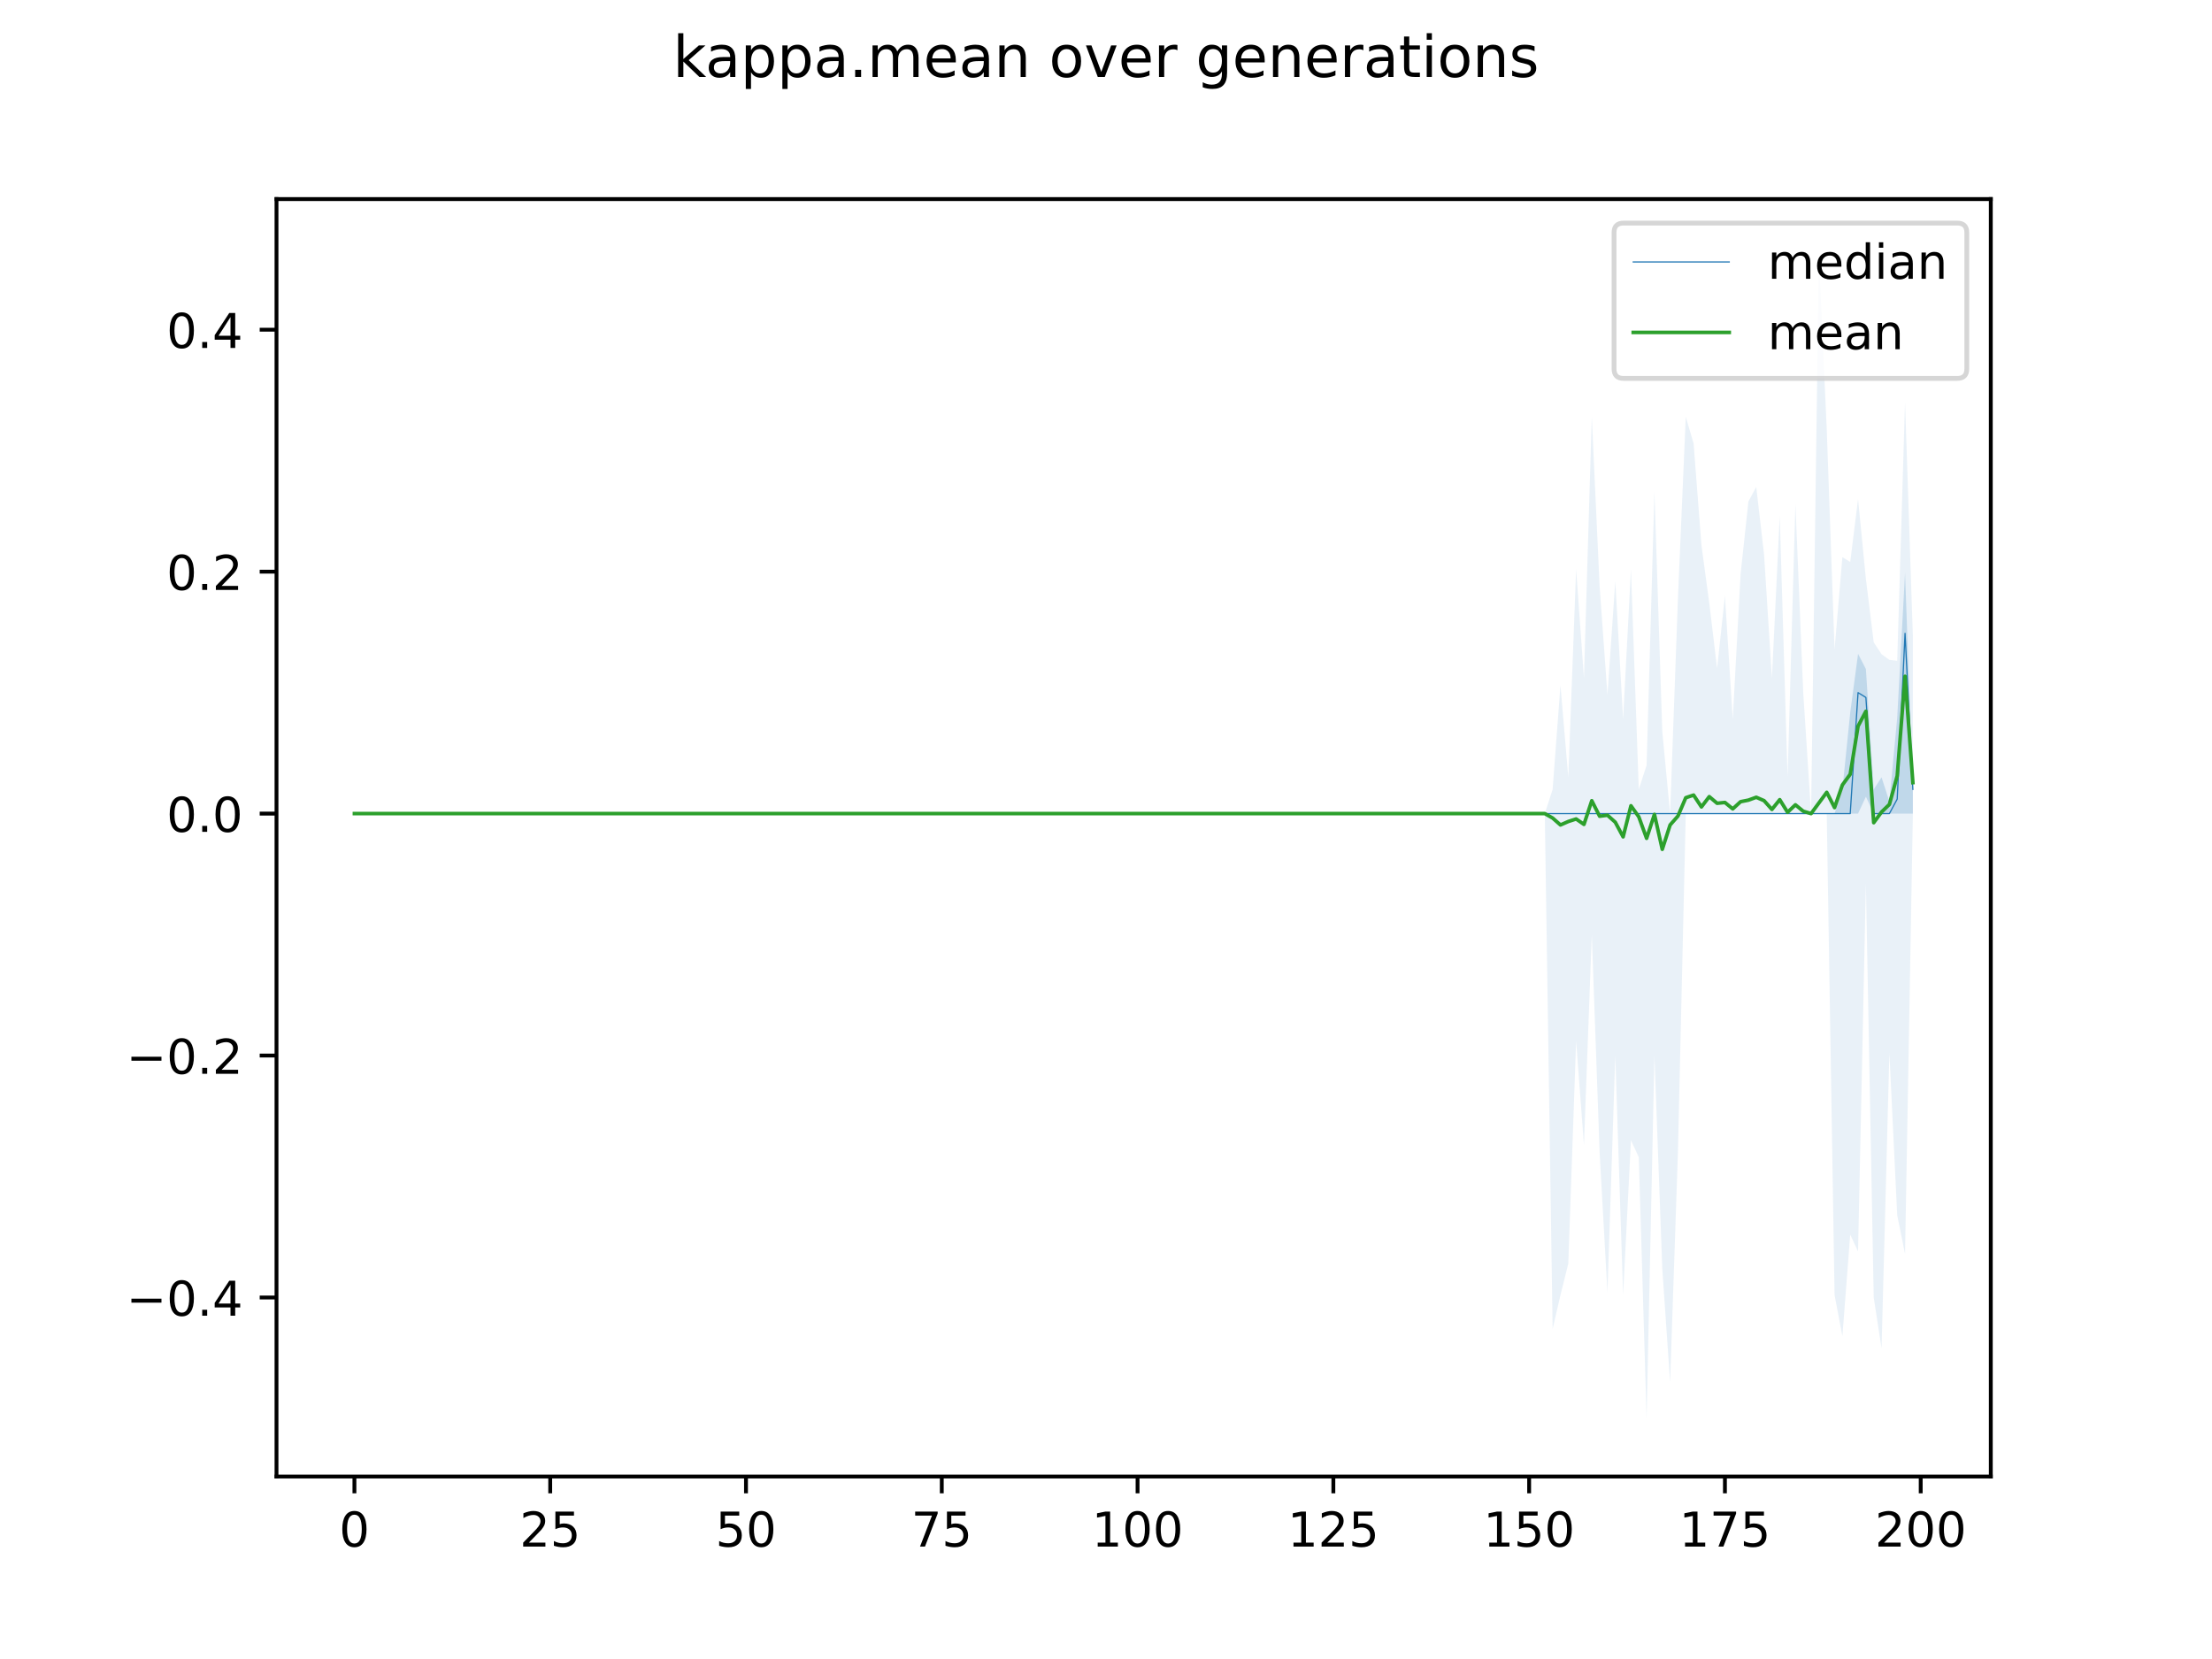 <?xml version="1.0" encoding="utf-8" standalone="no"?>
<!DOCTYPE svg PUBLIC "-//W3C//DTD SVG 1.1//EN"
  "http://www.w3.org/Graphics/SVG/1.1/DTD/svg11.dtd">
<!-- Created with matplotlib (https://matplotlib.org/) -->
<svg height="345.6pt" version="1.1" viewBox="0 0 460.8 345.6" width="460.8pt" xmlns="http://www.w3.org/2000/svg" xmlns:xlink="http://www.w3.org/1999/xlink">
 <defs>
  <style type="text/css">
*{stroke-linecap:butt;stroke-linejoin:round;}
  </style>
 </defs>
 <g id="figure_1">
  <g id="patch_1">
   <path d="M 0 345.6 
L 460.8 345.6 
L 460.8 0 
L 0 0 
z
" style="fill:#ffffff;"/>
  </g>
  <g id="axes_1">
   <g id="patch_2">
    <path d="M 57.6 307.584 
L 414.72 307.584 
L 414.72 41.472 
L 57.6 41.472 
z
" style="fill:#ffffff;"/>
   </g>
   <g id="PolyCollection_1">
    <path clip-path="url(#p8a9c0088c9)" d="M 73.833 169.488 
L 73.833 169.488 
L 75.464 169.488 
L 77.096 169.488 
L 78.727 169.488 
L 80.358 169.488 
L 81.99 169.488 
L 83.621 169.488 
L 85.253 169.488 
L 86.884 169.488 
L 88.516 169.488 
L 90.147 169.488 
L 91.778 169.488 
L 93.41 169.488 
L 95.041 169.488 
L 96.673 169.488 
L 98.304 169.488 
L 99.936 169.488 
L 101.567 169.488 
L 103.198 169.488 
L 104.83 169.488 
L 106.461 169.488 
L 108.093 169.488 
L 109.724 169.488 
L 111.356 169.488 
L 112.987 169.488 
L 114.618 169.488 
L 116.25 169.488 
L 117.881 169.488 
L 119.513 169.488 
L 121.144 169.488 
L 122.776 169.488 
L 124.407 169.488 
L 126.038 169.488 
L 127.67 169.488 
L 129.301 169.488 
L 130.933 169.488 
L 132.564 169.488 
L 134.196 169.488 
L 135.827 169.488 
L 137.458 169.488 
L 139.09 169.488 
L 140.721 169.488 
L 142.353 169.488 
L 143.984 169.488 
L 145.616 169.488 
L 147.247 169.488 
L 148.879 169.488 
L 150.51 169.488 
L 152.141 169.488 
L 153.773 169.488 
L 155.404 169.488 
L 157.036 169.488 
L 158.667 169.488 
L 160.299 169.488 
L 161.93 169.488 
L 163.561 169.488 
L 165.193 169.488 
L 166.824 169.488 
L 168.456 169.488 
L 170.087 169.488 
L 171.719 169.488 
L 173.35 169.488 
L 174.981 169.488 
L 176.613 169.488 
L 178.244 169.488 
L 179.876 169.488 
L 181.507 169.488 
L 183.139 169.488 
L 184.77 169.488 
L 186.401 169.488 
L 188.033 169.488 
L 189.664 169.488 
L 191.296 169.488 
L 192.927 169.488 
L 194.559 169.488 
L 196.19 169.488 
L 197.821 169.488 
L 199.453 169.488 
L 201.084 169.488 
L 202.716 169.488 
L 204.347 169.488 
L 205.979 169.488 
L 207.61 169.488 
L 209.241 169.488 
L 210.873 169.488 
L 212.504 169.488 
L 214.136 169.488 
L 215.767 169.488 
L 217.399 169.488 
L 219.03 169.488 
L 220.661 169.488 
L 222.293 169.488 
L 223.924 169.488 
L 225.556 169.488 
L 227.187 169.488 
L 228.819 169.488 
L 230.45 169.488 
L 232.081 169.488 
L 233.713 169.488 
L 235.344 169.488 
L 236.976 169.488 
L 238.607 169.488 
L 240.239 169.488 
L 241.87 169.488 
L 243.501 169.488 
L 245.133 169.488 
L 246.764 169.488 
L 248.396 169.488 
L 250.027 169.488 
L 251.659 169.488 
L 253.29 169.488 
L 254.921 169.488 
L 256.553 169.488 
L 258.184 169.488 
L 259.816 169.488 
L 261.447 169.488 
L 263.079 169.488 
L 264.71 169.488 
L 266.341 169.488 
L 267.973 169.488 
L 269.604 169.488 
L 271.236 169.488 
L 272.867 169.488 
L 274.499 169.488 
L 276.13 169.488 
L 277.761 169.488 
L 279.393 169.488 
L 281.024 169.488 
L 282.656 169.488 
L 284.287 169.488 
L 285.919 169.488 
L 287.55 169.488 
L 289.181 169.488 
L 290.813 169.488 
L 292.444 169.488 
L 294.076 169.488 
L 295.707 169.488 
L 297.339 169.488 
L 298.97 169.488 
L 300.601 169.488 
L 302.233 169.488 
L 303.864 169.488 
L 305.496 169.488 
L 307.127 169.488 
L 308.759 169.488 
L 310.39 169.488 
L 312.021 169.488 
L 313.653 169.488 
L 315.284 169.488 
L 316.916 169.488 
L 318.547 169.488 
L 320.179 169.488 
L 321.81 169.488 
L 323.441 169.488 
L 325.073 169.488 
L 326.704 169.488 
L 328.336 169.488 
L 329.967 169.488 
L 331.599 169.488 
L 333.23 169.488 
L 334.862 169.488 
L 336.493 169.488 
L 338.124 169.488 
L 339.756 169.488 
L 341.387 169.488 
L 343.019 169.488 
L 344.65 169.488 
L 346.282 169.488 
L 347.913 169.488 
L 349.544 169.488 
L 351.176 169.488 
L 352.807 169.488 
L 354.439 169.488 
L 356.07 169.488 
L 357.702 169.488 
L 359.333 169.488 
L 360.964 169.488 
L 362.596 169.488 
L 364.227 169.488 
L 365.859 169.488 
L 367.49 169.488 
L 369.122 169.488 
L 370.753 169.488 
L 372.384 169.488 
L 374.016 169.488 
L 375.647 169.488 
L 377.279 169.488 
L 378.91 169.488 
L 380.542 169.488 
L 382.173 169.488 
L 383.804 169.488 
L 385.436 169.488 
L 387.067 169.488 
L 388.699 165.96 
L 390.33 169.488 
L 391.962 169.488 
L 393.593 169.488 
L 395.224 169.488 
L 396.856 169.488 
L 398.487 169.488 
L 398.487 164.448 
L 398.487 164.448 
L 396.856 119.34 
L 395.224 149.512 
L 393.593 166.968 
L 391.962 161.928 
L 390.33 164.448 
L 388.699 139.368 
L 387.067 136.206 
L 385.436 148.446 
L 383.804 164.448 
L 382.173 169.488 
L 380.542 169.488 
L 378.91 169.488 
L 377.279 169.488 
L 375.647 169.488 
L 374.016 169.488 
L 372.384 169.488 
L 370.753 169.488 
L 369.122 169.488 
L 367.49 169.488 
L 365.859 169.488 
L 364.227 169.488 
L 362.596 169.488 
L 360.964 169.488 
L 359.333 169.488 
L 357.702 169.488 
L 356.07 169.488 
L 354.439 169.488 
L 352.807 169.488 
L 351.176 169.488 
L 349.544 169.488 
L 347.913 169.488 
L 346.282 169.488 
L 344.65 169.488 
L 343.019 169.488 
L 341.387 169.488 
L 339.756 169.488 
L 338.124 169.488 
L 336.493 169.488 
L 334.862 169.488 
L 333.23 169.488 
L 331.599 169.488 
L 329.967 169.488 
L 328.336 169.488 
L 326.704 169.488 
L 325.073 169.488 
L 323.441 169.488 
L 321.81 169.488 
L 320.179 169.488 
L 318.547 169.488 
L 316.916 169.488 
L 315.284 169.488 
L 313.653 169.488 
L 312.021 169.488 
L 310.39 169.488 
L 308.759 169.488 
L 307.127 169.488 
L 305.496 169.488 
L 303.864 169.488 
L 302.233 169.488 
L 300.601 169.488 
L 298.97 169.488 
L 297.339 169.488 
L 295.707 169.488 
L 294.076 169.488 
L 292.444 169.488 
L 290.813 169.488 
L 289.181 169.488 
L 287.55 169.488 
L 285.919 169.488 
L 284.287 169.488 
L 282.656 169.488 
L 281.024 169.488 
L 279.393 169.488 
L 277.761 169.488 
L 276.13 169.488 
L 274.499 169.488 
L 272.867 169.488 
L 271.236 169.488 
L 269.604 169.488 
L 267.973 169.488 
L 266.341 169.488 
L 264.71 169.488 
L 263.079 169.488 
L 261.447 169.488 
L 259.816 169.488 
L 258.184 169.488 
L 256.553 169.488 
L 254.921 169.488 
L 253.29 169.488 
L 251.659 169.488 
L 250.027 169.488 
L 248.396 169.488 
L 246.764 169.488 
L 245.133 169.488 
L 243.501 169.488 
L 241.87 169.488 
L 240.239 169.488 
L 238.607 169.488 
L 236.976 169.488 
L 235.344 169.488 
L 233.713 169.488 
L 232.081 169.488 
L 230.45 169.488 
L 228.819 169.488 
L 227.187 169.488 
L 225.556 169.488 
L 223.924 169.488 
L 222.293 169.488 
L 220.661 169.488 
L 219.03 169.488 
L 217.399 169.488 
L 215.767 169.488 
L 214.136 169.488 
L 212.504 169.488 
L 210.873 169.488 
L 209.241 169.488 
L 207.61 169.488 
L 205.979 169.488 
L 204.347 169.488 
L 202.716 169.488 
L 201.084 169.488 
L 199.453 169.488 
L 197.821 169.488 
L 196.19 169.488 
L 194.559 169.488 
L 192.927 169.488 
L 191.296 169.488 
L 189.664 169.488 
L 188.033 169.488 
L 186.401 169.488 
L 184.77 169.488 
L 183.139 169.488 
L 181.507 169.488 
L 179.876 169.488 
L 178.244 169.488 
L 176.613 169.488 
L 174.981 169.488 
L 173.35 169.488 
L 171.719 169.488 
L 170.087 169.488 
L 168.456 169.488 
L 166.824 169.488 
L 165.193 169.488 
L 163.561 169.488 
L 161.93 169.488 
L 160.299 169.488 
L 158.667 169.488 
L 157.036 169.488 
L 155.404 169.488 
L 153.773 169.488 
L 152.141 169.488 
L 150.51 169.488 
L 148.879 169.488 
L 147.247 169.488 
L 145.616 169.488 
L 143.984 169.488 
L 142.353 169.488 
L 140.721 169.488 
L 139.09 169.488 
L 137.458 169.488 
L 135.827 169.488 
L 134.196 169.488 
L 132.564 169.488 
L 130.933 169.488 
L 129.301 169.488 
L 127.67 169.488 
L 126.038 169.488 
L 124.407 169.488 
L 122.776 169.488 
L 121.144 169.488 
L 119.513 169.488 
L 117.881 169.488 
L 116.25 169.488 
L 114.618 169.488 
L 112.987 169.488 
L 111.356 169.488 
L 109.724 169.488 
L 108.093 169.488 
L 106.461 169.488 
L 104.83 169.488 
L 103.198 169.488 
L 101.567 169.488 
L 99.936 169.488 
L 98.304 169.488 
L 96.673 169.488 
L 95.041 169.488 
L 93.41 169.488 
L 91.778 169.488 
L 90.147 169.488 
L 88.516 169.488 
L 86.884 169.488 
L 85.253 169.488 
L 83.621 169.488 
L 81.99 169.488 
L 80.358 169.488 
L 78.727 169.488 
L 77.096 169.488 
L 75.464 169.488 
L 73.833 169.488 
z
" style="fill:#1f77b4;fill-opacity:0.2;"/>
   </g>
   <g id="PolyCollection_2">
    <path clip-path="url(#p8a9c0088c9)" d="M 73.833 169.488 
L 73.833 169.488 
L 75.464 169.488 
L 77.096 169.488 
L 78.727 169.488 
L 80.358 169.488 
L 81.99 169.488 
L 83.621 169.488 
L 85.253 169.488 
L 86.884 169.488 
L 88.516 169.488 
L 90.147 169.488 
L 91.778 169.488 
L 93.41 169.488 
L 95.041 169.488 
L 96.673 169.488 
L 98.304 169.488 
L 99.936 169.488 
L 101.567 169.488 
L 103.198 169.488 
L 104.83 169.488 
L 106.461 169.488 
L 108.093 169.488 
L 109.724 169.488 
L 111.356 169.488 
L 112.987 169.488 
L 114.618 169.488 
L 116.25 169.488 
L 117.881 169.488 
L 119.513 169.488 
L 121.144 169.488 
L 122.776 169.488 
L 124.407 169.488 
L 126.038 169.488 
L 127.67 169.488 
L 129.301 169.488 
L 130.933 169.488 
L 132.564 169.488 
L 134.196 169.488 
L 135.827 169.488 
L 137.458 169.488 
L 139.09 169.488 
L 140.721 169.488 
L 142.353 169.488 
L 143.984 169.488 
L 145.616 169.488 
L 147.247 169.488 
L 148.879 169.488 
L 150.51 169.488 
L 152.141 169.488 
L 153.773 169.488 
L 155.404 169.488 
L 157.036 169.488 
L 158.667 169.488 
L 160.299 169.488 
L 161.93 169.488 
L 163.561 169.488 
L 165.193 169.488 
L 166.824 169.488 
L 168.456 169.488 
L 170.087 169.488 
L 171.719 169.488 
L 173.35 169.488 
L 174.981 169.488 
L 176.613 169.488 
L 178.244 169.488 
L 179.876 169.488 
L 181.507 169.488 
L 183.139 169.488 
L 184.77 169.488 
L 186.401 169.488 
L 188.033 169.488 
L 189.664 169.488 
L 191.296 169.488 
L 192.927 169.488 
L 194.559 169.488 
L 196.19 169.488 
L 197.821 169.488 
L 199.453 169.488 
L 201.084 169.488 
L 202.716 169.488 
L 204.347 169.488 
L 205.979 169.488 
L 207.61 169.488 
L 209.241 169.488 
L 210.873 169.488 
L 212.504 169.488 
L 214.136 169.488 
L 215.767 169.488 
L 217.399 169.488 
L 219.03 169.488 
L 220.661 169.488 
L 222.293 169.488 
L 223.924 169.488 
L 225.556 169.488 
L 227.187 169.488 
L 228.819 169.488 
L 230.45 169.488 
L 232.081 169.488 
L 233.713 169.488 
L 235.344 169.488 
L 236.976 169.488 
L 238.607 169.488 
L 240.239 169.488 
L 241.87 169.488 
L 243.501 169.488 
L 245.133 169.488 
L 246.764 169.488 
L 248.396 169.488 
L 250.027 169.488 
L 251.659 169.488 
L 253.29 169.488 
L 254.921 169.488 
L 256.553 169.488 
L 258.184 169.488 
L 259.816 169.488 
L 261.447 169.488 
L 263.079 169.488 
L 264.71 169.488 
L 266.341 169.488 
L 267.973 169.488 
L 269.604 169.488 
L 271.236 169.488 
L 272.867 169.488 
L 274.499 169.488 
L 276.13 169.488 
L 277.761 169.488 
L 279.393 169.488 
L 281.024 169.488 
L 282.656 169.488 
L 284.287 169.488 
L 285.919 169.488 
L 287.55 169.488 
L 289.181 169.488 
L 290.813 169.488 
L 292.444 169.488 
L 294.076 169.488 
L 295.707 169.488 
L 297.339 169.488 
L 298.97 169.488 
L 300.601 169.488 
L 302.233 169.488 
L 303.864 169.488 
L 305.496 169.488 
L 307.127 169.488 
L 308.759 169.488 
L 310.39 169.488 
L 312.021 169.488 
L 313.653 169.488 
L 315.284 169.488 
L 316.916 169.488 
L 318.547 169.488 
L 320.179 169.488 
L 321.81 169.488 
L 323.441 276.84 
L 325.073 269.784 
L 326.704 263.232 
L 328.336 216.864 
L 329.967 238.536 
L 331.599 194.688 
L 333.23 240.048 
L 334.862 269.28 
L 336.493 219.888 
L 338.124 269.784 
L 339.756 237.528 
L 341.387 241.056 
L 343.019 295.488 
L 344.65 219.888 
L 346.282 264.24 
L 347.913 287.928 
L 349.544 240.048 
L 351.176 169.488 
L 352.807 169.488 
L 354.439 169.488 
L 356.07 169.488 
L 357.702 169.488 
L 359.333 169.488 
L 360.964 169.488 
L 362.596 169.488 
L 364.227 169.488 
L 365.859 169.488 
L 367.49 169.488 
L 369.122 169.488 
L 370.753 169.488 
L 372.384 169.488 
L 374.016 169.488 
L 375.647 169.488 
L 377.279 169.488 
L 378.91 169.488 
L 380.542 169.488 
L 382.173 269.784 
L 383.804 278.352 
L 385.436 257.184 
L 387.067 260.712 
L 388.699 184.104 
L 390.33 270.288 
L 391.962 280.872 
L 393.593 219.384 
L 395.224 253.152 
L 396.856 261.216 
L 398.487 169.488 
L 398.487 132.576 
L 398.487 132.576 
L 396.856 83.808 
L 395.224 137.661 
L 393.593 137.465 
L 391.962 136.284 
L 390.33 133.805 
L 388.699 120.6 
L 387.067 103.968 
L 385.436 117.072 
L 383.804 116.064 
L 382.173 135.312 
L 380.542 89.352 
L 378.91 53.568 
L 377.279 169.488 
L 375.647 144.288 
L 374.016 104.976 
L 372.384 161.928 
L 370.753 107.496 
L 369.122 141.264 
L 367.49 115.56 
L 365.859 101.448 
L 364.227 104.472 
L 362.596 119.592 
L 360.964 149.832 
L 359.333 124.128 
L 357.702 139.248 
L 356.07 125.64 
L 354.439 113.544 
L 352.807 92.376 
L 351.176 86.832 
L 349.544 124.632 
L 347.913 169.488 
L 346.282 152.352 
L 344.65 102.456 
L 343.019 159.408 
L 341.387 164.448 
L 339.756 118.584 
L 338.124 149.832 
L 336.493 121.104 
L 334.862 144.792 
L 333.23 122.112 
L 331.599 86.832 
L 329.967 141.264 
L 328.336 118.584 
L 326.704 161.928 
L 325.073 142.776 
L 323.441 164.448 
L 321.81 169.488 
L 320.179 169.488 
L 318.547 169.488 
L 316.916 169.488 
L 315.284 169.488 
L 313.653 169.488 
L 312.021 169.488 
L 310.39 169.488 
L 308.759 169.488 
L 307.127 169.488 
L 305.496 169.488 
L 303.864 169.488 
L 302.233 169.488 
L 300.601 169.488 
L 298.97 169.488 
L 297.339 169.488 
L 295.707 169.488 
L 294.076 169.488 
L 292.444 169.488 
L 290.813 169.488 
L 289.181 169.488 
L 287.55 169.488 
L 285.919 169.488 
L 284.287 169.488 
L 282.656 169.488 
L 281.024 169.488 
L 279.393 169.488 
L 277.761 169.488 
L 276.13 169.488 
L 274.499 169.488 
L 272.867 169.488 
L 271.236 169.488 
L 269.604 169.488 
L 267.973 169.488 
L 266.341 169.488 
L 264.71 169.488 
L 263.079 169.488 
L 261.447 169.488 
L 259.816 169.488 
L 258.184 169.488 
L 256.553 169.488 
L 254.921 169.488 
L 253.29 169.488 
L 251.659 169.488 
L 250.027 169.488 
L 248.396 169.488 
L 246.764 169.488 
L 245.133 169.488 
L 243.501 169.488 
L 241.87 169.488 
L 240.239 169.488 
L 238.607 169.488 
L 236.976 169.488 
L 235.344 169.488 
L 233.713 169.488 
L 232.081 169.488 
L 230.45 169.488 
L 228.819 169.488 
L 227.187 169.488 
L 225.556 169.488 
L 223.924 169.488 
L 222.293 169.488 
L 220.661 169.488 
L 219.03 169.488 
L 217.399 169.488 
L 215.767 169.488 
L 214.136 169.488 
L 212.504 169.488 
L 210.873 169.488 
L 209.241 169.488 
L 207.61 169.488 
L 205.979 169.488 
L 204.347 169.488 
L 202.716 169.488 
L 201.084 169.488 
L 199.453 169.488 
L 197.821 169.488 
L 196.19 169.488 
L 194.559 169.488 
L 192.927 169.488 
L 191.296 169.488 
L 189.664 169.488 
L 188.033 169.488 
L 186.401 169.488 
L 184.77 169.488 
L 183.139 169.488 
L 181.507 169.488 
L 179.876 169.488 
L 178.244 169.488 
L 176.613 169.488 
L 174.981 169.488 
L 173.35 169.488 
L 171.719 169.488 
L 170.087 169.488 
L 168.456 169.488 
L 166.824 169.488 
L 165.193 169.488 
L 163.561 169.488 
L 161.93 169.488 
L 160.299 169.488 
L 158.667 169.488 
L 157.036 169.488 
L 155.404 169.488 
L 153.773 169.488 
L 152.141 169.488 
L 150.51 169.488 
L 148.879 169.488 
L 147.247 169.488 
L 145.616 169.488 
L 143.984 169.488 
L 142.353 169.488 
L 140.721 169.488 
L 139.09 169.488 
L 137.458 169.488 
L 135.827 169.488 
L 134.196 169.488 
L 132.564 169.488 
L 130.933 169.488 
L 129.301 169.488 
L 127.67 169.488 
L 126.038 169.488 
L 124.407 169.488 
L 122.776 169.488 
L 121.144 169.488 
L 119.513 169.488 
L 117.881 169.488 
L 116.25 169.488 
L 114.618 169.488 
L 112.987 169.488 
L 111.356 169.488 
L 109.724 169.488 
L 108.093 169.488 
L 106.461 169.488 
L 104.83 169.488 
L 103.198 169.488 
L 101.567 169.488 
L 99.936 169.488 
L 98.304 169.488 
L 96.673 169.488 
L 95.041 169.488 
L 93.41 169.488 
L 91.778 169.488 
L 90.147 169.488 
L 88.516 169.488 
L 86.884 169.488 
L 85.253 169.488 
L 83.621 169.488 
L 81.99 169.488 
L 80.358 169.488 
L 78.727 169.488 
L 77.096 169.488 
L 75.464 169.488 
L 73.833 169.488 
z
" style="fill:#1f77b4;fill-opacity:0.1;"/>
   </g>
   <g id="matplotlib.axis_1">
    <g id="xtick_1">
     <g id="line2d_1">
      <defs>
       <path d="M 0 0 
L 0 3.5 
" id="m4a4ac43992" style="stroke:#000000;stroke-width:0.8;"/>
      </defs>
      <g>
       <use style="stroke:#000000;stroke-width:0.8;" x="73.833" xlink:href="#m4a4ac43992" y="307.584"/>
      </g>
     </g>
     <g id="text_1">
      <!-- 0 -->
      <defs>
       <path d="M 31.781 66.406 
Q 24.172 66.406 20.328 58.906 
Q 16.5 51.422 16.5 36.375 
Q 16.5 21.391 20.328 13.891 
Q 24.172 6.391 31.781 6.391 
Q 39.453 6.391 43.281 13.891 
Q 47.125 21.391 47.125 36.375 
Q 47.125 51.422 43.281 58.906 
Q 39.453 66.406 31.781 66.406 
z
M 31.781 74.219 
Q 44.047 74.219 50.516 64.516 
Q 56.984 54.828 56.984 36.375 
Q 56.984 17.969 50.516 8.266 
Q 44.047 -1.422 31.781 -1.422 
Q 19.531 -1.422 13.062 8.266 
Q 6.594 17.969 6.594 36.375 
Q 6.594 54.828 13.062 64.516 
Q 19.531 74.219 31.781 74.219 
z
" id="DejaVuSans-48"/>
      </defs>
      <g transform="translate(70.651 322.182)scale(0.1 -0.1)">
       <use xlink:href="#DejaVuSans-48"/>
      </g>
     </g>
    </g>
    <g id="xtick_2">
     <g id="line2d_2">
      <g>
       <use style="stroke:#000000;stroke-width:0.8;" x="114.618" xlink:href="#m4a4ac43992" y="307.584"/>
      </g>
     </g>
     <g id="text_2">
      <!-- 25 -->
      <defs>
       <path d="M 19.188 8.297 
L 53.609 8.297 
L 53.609 0 
L 7.328 0 
L 7.328 8.297 
Q 12.938 14.109 22.625 23.891 
Q 32.328 33.688 34.812 36.531 
Q 39.547 41.844 41.422 45.531 
Q 43.312 49.219 43.312 52.781 
Q 43.312 58.594 39.234 62.25 
Q 35.156 65.922 28.609 65.922 
Q 23.969 65.922 18.812 64.312 
Q 13.672 62.703 7.812 59.422 
L 7.812 69.391 
Q 13.766 71.781 18.938 73 
Q 24.125 74.219 28.422 74.219 
Q 39.75 74.219 46.484 68.547 
Q 53.219 62.891 53.219 53.422 
Q 53.219 48.922 51.531 44.891 
Q 49.859 40.875 45.406 35.406 
Q 44.188 33.984 37.641 27.219 
Q 31.109 20.453 19.188 8.297 
z
" id="DejaVuSans-50"/>
       <path d="M 10.797 72.906 
L 49.516 72.906 
L 49.516 64.594 
L 19.828 64.594 
L 19.828 46.734 
Q 21.969 47.469 24.109 47.828 
Q 26.266 48.188 28.422 48.188 
Q 40.625 48.188 47.75 41.5 
Q 54.891 34.812 54.891 23.391 
Q 54.891 11.625 47.562 5.094 
Q 40.234 -1.422 26.906 -1.422 
Q 22.312 -1.422 17.547 -0.641 
Q 12.797 0.141 7.719 1.703 
L 7.719 11.625 
Q 12.109 9.234 16.797 8.062 
Q 21.484 6.891 26.703 6.891 
Q 35.156 6.891 40.078 11.328 
Q 45.016 15.766 45.016 23.391 
Q 45.016 31 40.078 35.438 
Q 35.156 39.891 26.703 39.891 
Q 22.75 39.891 18.812 39.016 
Q 14.891 38.141 10.797 36.281 
z
" id="DejaVuSans-53"/>
      </defs>
      <g transform="translate(108.256 322.182)scale(0.1 -0.1)">
       <use xlink:href="#DejaVuSans-50"/>
       <use x="63.623" xlink:href="#DejaVuSans-53"/>
      </g>
     </g>
    </g>
    <g id="xtick_3">
     <g id="line2d_3">
      <g>
       <use style="stroke:#000000;stroke-width:0.8;" x="155.404" xlink:href="#m4a4ac43992" y="307.584"/>
      </g>
     </g>
     <g id="text_3">
      <!-- 50 -->
      <g transform="translate(149.042 322.182)scale(0.1 -0.1)">
       <use xlink:href="#DejaVuSans-53"/>
       <use x="63.623" xlink:href="#DejaVuSans-48"/>
      </g>
     </g>
    </g>
    <g id="xtick_4">
     <g id="line2d_4">
      <g>
       <use style="stroke:#000000;stroke-width:0.8;" x="196.19" xlink:href="#m4a4ac43992" y="307.584"/>
      </g>
     </g>
     <g id="text_4">
      <!-- 75 -->
      <defs>
       <path d="M 8.203 72.906 
L 55.078 72.906 
L 55.078 68.703 
L 28.609 0 
L 18.312 0 
L 43.219 64.594 
L 8.203 64.594 
z
" id="DejaVuSans-55"/>
      </defs>
      <g transform="translate(189.827 322.182)scale(0.1 -0.1)">
       <use xlink:href="#DejaVuSans-55"/>
       <use x="63.623" xlink:href="#DejaVuSans-53"/>
      </g>
     </g>
    </g>
    <g id="xtick_5">
     <g id="line2d_5">
      <g>
       <use style="stroke:#000000;stroke-width:0.8;" x="236.976" xlink:href="#m4a4ac43992" y="307.584"/>
      </g>
     </g>
     <g id="text_5">
      <!-- 100 -->
      <defs>
       <path d="M 12.406 8.297 
L 28.516 8.297 
L 28.516 63.922 
L 10.984 60.406 
L 10.984 69.391 
L 28.422 72.906 
L 38.281 72.906 
L 38.281 8.297 
L 54.391 8.297 
L 54.391 0 
L 12.406 0 
z
" id="DejaVuSans-49"/>
      </defs>
      <g transform="translate(227.432 322.182)scale(0.1 -0.1)">
       <use xlink:href="#DejaVuSans-49"/>
       <use x="63.623" xlink:href="#DejaVuSans-48"/>
       <use x="127.246" xlink:href="#DejaVuSans-48"/>
      </g>
     </g>
    </g>
    <g id="xtick_6">
     <g id="line2d_6">
      <g>
       <use style="stroke:#000000;stroke-width:0.8;" x="277.761" xlink:href="#m4a4ac43992" y="307.584"/>
      </g>
     </g>
     <g id="text_6">
      <!-- 125 -->
      <g transform="translate(268.218 322.182)scale(0.1 -0.1)">
       <use xlink:href="#DejaVuSans-49"/>
       <use x="63.623" xlink:href="#DejaVuSans-50"/>
       <use x="127.246" xlink:href="#DejaVuSans-53"/>
      </g>
     </g>
    </g>
    <g id="xtick_7">
     <g id="line2d_7">
      <g>
       <use style="stroke:#000000;stroke-width:0.8;" x="318.547" xlink:href="#m4a4ac43992" y="307.584"/>
      </g>
     </g>
     <g id="text_7">
      <!-- 150 -->
      <g transform="translate(309.003 322.182)scale(0.1 -0.1)">
       <use xlink:href="#DejaVuSans-49"/>
       <use x="63.623" xlink:href="#DejaVuSans-53"/>
       <use x="127.246" xlink:href="#DejaVuSans-48"/>
      </g>
     </g>
    </g>
    <g id="xtick_8">
     <g id="line2d_8">
      <g>
       <use style="stroke:#000000;stroke-width:0.8;" x="359.333" xlink:href="#m4a4ac43992" y="307.584"/>
      </g>
     </g>
     <g id="text_8">
      <!-- 175 -->
      <g transform="translate(349.789 322.182)scale(0.1 -0.1)">
       <use xlink:href="#DejaVuSans-49"/>
       <use x="63.623" xlink:href="#DejaVuSans-55"/>
       <use x="127.246" xlink:href="#DejaVuSans-53"/>
      </g>
     </g>
    </g>
    <g id="xtick_9">
     <g id="line2d_9">
      <g>
       <use style="stroke:#000000;stroke-width:0.8;" x="400.119" xlink:href="#m4a4ac43992" y="307.584"/>
      </g>
     </g>
     <g id="text_9">
      <!-- 200 -->
      <g transform="translate(390.575 322.182)scale(0.1 -0.1)">
       <use xlink:href="#DejaVuSans-50"/>
       <use x="63.623" xlink:href="#DejaVuSans-48"/>
       <use x="127.246" xlink:href="#DejaVuSans-48"/>
      </g>
     </g>
    </g>
   </g>
   <g id="matplotlib.axis_2">
    <g id="ytick_1">
     <g id="line2d_10">
      <defs>
       <path d="M 0 0 
L -3.5 0 
" id="maf08f8b2b9" style="stroke:#000000;stroke-width:0.8;"/>
      </defs>
      <g>
       <use style="stroke:#000000;stroke-width:0.8;" x="57.6" xlink:href="#maf08f8b2b9" y="270.288"/>
      </g>
     </g>
     <g id="text_10">
      <!-- −0.4 -->
      <defs>
       <path d="M 10.594 35.5 
L 73.188 35.5 
L 73.188 27.203 
L 10.594 27.203 
z
" id="DejaVuSans-8722"/>
       <path d="M 10.688 12.406 
L 21 12.406 
L 21 0 
L 10.688 0 
z
" id="DejaVuSans-46"/>
       <path d="M 37.797 64.312 
L 12.891 25.391 
L 37.797 25.391 
z
M 35.203 72.906 
L 47.609 72.906 
L 47.609 25.391 
L 58.016 25.391 
L 58.016 17.188 
L 47.609 17.188 
L 47.609 0 
L 37.797 0 
L 37.797 17.188 
L 4.891 17.188 
L 4.891 26.703 
z
" id="DejaVuSans-52"/>
      </defs>
      <g transform="translate(26.317 274.087)scale(0.1 -0.1)">
       <use xlink:href="#DejaVuSans-8722"/>
       <use x="83.789" xlink:href="#DejaVuSans-48"/>
       <use x="147.412" xlink:href="#DejaVuSans-46"/>
       <use x="179.199" xlink:href="#DejaVuSans-52"/>
      </g>
     </g>
    </g>
    <g id="ytick_2">
     <g id="line2d_11">
      <g>
       <use style="stroke:#000000;stroke-width:0.8;" x="57.6" xlink:href="#maf08f8b2b9" y="219.888"/>
      </g>
     </g>
     <g id="text_11">
      <!-- −0.2 -->
      <g transform="translate(26.317 223.687)scale(0.1 -0.1)">
       <use xlink:href="#DejaVuSans-8722"/>
       <use x="83.789" xlink:href="#DejaVuSans-48"/>
       <use x="147.412" xlink:href="#DejaVuSans-46"/>
       <use x="179.199" xlink:href="#DejaVuSans-50"/>
      </g>
     </g>
    </g>
    <g id="ytick_3">
     <g id="line2d_12">
      <g>
       <use style="stroke:#000000;stroke-width:0.8;" x="57.6" xlink:href="#maf08f8b2b9" y="169.488"/>
      </g>
     </g>
     <g id="text_12">
      <!-- 0.0 -->
      <g transform="translate(34.697 173.287)scale(0.1 -0.1)">
       <use xlink:href="#DejaVuSans-48"/>
       <use x="63.623" xlink:href="#DejaVuSans-46"/>
       <use x="95.41" xlink:href="#DejaVuSans-48"/>
      </g>
     </g>
    </g>
    <g id="ytick_4">
     <g id="line2d_13">
      <g>
       <use style="stroke:#000000;stroke-width:0.8;" x="57.6" xlink:href="#maf08f8b2b9" y="119.088"/>
      </g>
     </g>
     <g id="text_13">
      <!-- 0.2 -->
      <g transform="translate(34.697 122.887)scale(0.1 -0.1)">
       <use xlink:href="#DejaVuSans-48"/>
       <use x="63.623" xlink:href="#DejaVuSans-46"/>
       <use x="95.41" xlink:href="#DejaVuSans-50"/>
      </g>
     </g>
    </g>
    <g id="ytick_5">
     <g id="line2d_14">
      <g>
       <use style="stroke:#000000;stroke-width:0.8;" x="57.6" xlink:href="#maf08f8b2b9" y="68.688"/>
      </g>
     </g>
     <g id="text_14">
      <!-- 0.4 -->
      <g transform="translate(34.697 72.487)scale(0.1 -0.1)">
       <use xlink:href="#DejaVuSans-48"/>
       <use x="63.623" xlink:href="#DejaVuSans-46"/>
       <use x="95.41" xlink:href="#DejaVuSans-52"/>
      </g>
     </g>
    </g>
   </g>
   <g id="line2d_15">
    <path clip-path="url(#p8a9c0088c9)" d="M 73.833 169.488 
L 385.436 169.488 
L 387.067 144.288 
L 388.699 145.296 
L 390.33 169.488 
L 393.593 169.488 
L 395.224 166.464 
L 396.856 131.94 
L 398.487 164.448 
L 398.487 164.448 
" style="fill:none;stroke:#1f77b4;stroke-linecap:square;stroke-width:0.25;"/>
   </g>
   <g id="line2d_16">
    <path clip-path="url(#p8a9c0088c9)" d="M 73.833 169.488 
L 321.81 169.488 
L 323.441 170.41 
L 325.073 171.852 
L 326.704 171.136 
L 328.336 170.607 
L 329.967 171.736 
L 331.599 166.807 
L 333.23 170.032 
L 334.862 169.821 
L 336.493 171.282 
L 338.124 174.331 
L 339.756 167.855 
L 341.387 170.153 
L 343.019 174.639 
L 344.65 169.654 
L 346.282 176.927 
L 347.913 171.857 
L 349.544 170.002 
L 351.176 166.182 
L 352.807 165.632 
L 354.439 168.097 
L 356.07 165.955 
L 357.702 167.336 
L 359.333 167.17 
L 360.964 168.505 
L 362.596 167.008 
L 364.227 166.681 
L 365.859 166.086 
L 367.49 166.792 
L 369.122 168.621 
L 370.753 166.585 
L 372.384 169.211 
L 374.016 167.658 
L 375.647 168.994 
L 377.279 169.488 
L 380.542 165.056 
L 382.173 168.24 
L 383.804 163.522 
L 385.436 161.289 
L 387.067 151.277 
L 388.699 148.174 
L 390.33 171.38 
L 391.962 169.155 
L 393.593 167.578 
L 395.224 161.639 
L 396.856 140.882 
L 398.487 163.037 
L 398.487 163.037 
" style="fill:none;stroke:#2ca02c;stroke-linecap:square;stroke-width:0.75;"/>
   </g>
   <g id="patch_3">
    <path d="M 57.6 307.584 
L 57.6 41.472 
" style="fill:none;stroke:#000000;stroke-linecap:square;stroke-linejoin:miter;stroke-width:0.8;"/>
   </g>
   <g id="patch_4">
    <path d="M 414.72 307.584 
L 414.72 41.472 
" style="fill:none;stroke:#000000;stroke-linecap:square;stroke-linejoin:miter;stroke-width:0.8;"/>
   </g>
   <g id="patch_5">
    <path d="M 57.6 307.584 
L 414.72 307.584 
" style="fill:none;stroke:#000000;stroke-linecap:square;stroke-linejoin:miter;stroke-width:0.8;"/>
   </g>
   <g id="patch_6">
    <path d="M 57.6 41.472 
L 414.72 41.472 
" style="fill:none;stroke:#000000;stroke-linecap:square;stroke-linejoin:miter;stroke-width:0.8;"/>
   </g>
   <g id="legend_1">
    <g id="patch_7">
     <path d="M 338.234 78.828 
L 407.72 78.828 
Q 409.72 78.828 409.72 76.828 
L 409.72 48.472 
Q 409.72 46.472 407.72 46.472 
L 338.234 46.472 
Q 336.234 46.472 336.234 48.472 
L 336.234 76.828 
Q 336.234 78.828 338.234 78.828 
z
" style="fill:#ffffff;opacity:0.8;stroke:#cccccc;stroke-linejoin:miter;"/>
    </g>
    <g id="line2d_17">
     <path d="M 340.234 54.57 
L 360.234 54.57 
" style="fill:none;stroke:#1f77b4;stroke-linecap:square;stroke-width:0.25;"/>
    </g>
    <g id="line2d_18"/>
    <g id="text_15">
     <!-- median -->
     <defs>
      <path d="M 52 44.188 
Q 55.375 50.25 60.062 53.125 
Q 64.75 56 71.094 56 
Q 79.641 56 84.281 50.016 
Q 88.922 44.047 88.922 33.016 
L 88.922 0 
L 79.891 0 
L 79.891 32.719 
Q 79.891 40.578 77.094 44.375 
Q 74.312 48.188 68.609 48.188 
Q 61.625 48.188 57.562 43.547 
Q 53.516 38.922 53.516 30.906 
L 53.516 0 
L 44.484 0 
L 44.484 32.719 
Q 44.484 40.625 41.703 44.406 
Q 38.922 48.188 33.109 48.188 
Q 26.219 48.188 22.156 43.531 
Q 18.109 38.875 18.109 30.906 
L 18.109 0 
L 9.078 0 
L 9.078 54.688 
L 18.109 54.688 
L 18.109 46.188 
Q 21.188 51.219 25.484 53.609 
Q 29.781 56 35.688 56 
Q 41.656 56 45.828 52.969 
Q 50 49.953 52 44.188 
z
" id="DejaVuSans-109"/>
      <path d="M 56.203 29.594 
L 56.203 25.203 
L 14.891 25.203 
Q 15.484 15.922 20.484 11.062 
Q 25.484 6.203 34.422 6.203 
Q 39.594 6.203 44.453 7.469 
Q 49.312 8.734 54.109 11.281 
L 54.109 2.781 
Q 49.266 0.734 44.188 -0.344 
Q 39.109 -1.422 33.891 -1.422 
Q 20.797 -1.422 13.156 6.188 
Q 5.516 13.812 5.516 26.812 
Q 5.516 40.234 12.766 48.109 
Q 20.016 56 32.328 56 
Q 43.359 56 49.781 48.891 
Q 56.203 41.797 56.203 29.594 
z
M 47.219 32.234 
Q 47.125 39.594 43.094 43.984 
Q 39.062 48.391 32.422 48.391 
Q 24.906 48.391 20.391 44.141 
Q 15.875 39.891 15.188 32.172 
z
" id="DejaVuSans-101"/>
      <path d="M 45.406 46.391 
L 45.406 75.984 
L 54.391 75.984 
L 54.391 0 
L 45.406 0 
L 45.406 8.203 
Q 42.578 3.328 38.25 0.953 
Q 33.938 -1.422 27.875 -1.422 
Q 17.969 -1.422 11.734 6.484 
Q 5.516 14.406 5.516 27.297 
Q 5.516 40.188 11.734 48.094 
Q 17.969 56 27.875 56 
Q 33.938 56 38.25 53.625 
Q 42.578 51.266 45.406 46.391 
z
M 14.797 27.297 
Q 14.797 17.391 18.875 11.75 
Q 22.953 6.109 30.078 6.109 
Q 37.203 6.109 41.297 11.75 
Q 45.406 17.391 45.406 27.297 
Q 45.406 37.203 41.297 42.844 
Q 37.203 48.484 30.078 48.484 
Q 22.953 48.484 18.875 42.844 
Q 14.797 37.203 14.797 27.297 
z
" id="DejaVuSans-100"/>
      <path d="M 9.422 54.688 
L 18.406 54.688 
L 18.406 0 
L 9.422 0 
z
M 9.422 75.984 
L 18.406 75.984 
L 18.406 64.594 
L 9.422 64.594 
z
" id="DejaVuSans-105"/>
      <path d="M 34.281 27.484 
Q 23.391 27.484 19.188 25 
Q 14.984 22.516 14.984 16.5 
Q 14.984 11.719 18.141 8.906 
Q 21.297 6.109 26.703 6.109 
Q 34.188 6.109 38.703 11.406 
Q 43.219 16.703 43.219 25.484 
L 43.219 27.484 
z
M 52.203 31.203 
L 52.203 0 
L 43.219 0 
L 43.219 8.297 
Q 40.141 3.328 35.547 0.953 
Q 30.953 -1.422 24.312 -1.422 
Q 15.922 -1.422 10.953 3.297 
Q 6 8.016 6 15.922 
Q 6 25.141 12.172 29.828 
Q 18.359 34.516 30.609 34.516 
L 43.219 34.516 
L 43.219 35.406 
Q 43.219 41.609 39.141 45 
Q 35.062 48.391 27.688 48.391 
Q 23 48.391 18.547 47.266 
Q 14.109 46.141 10.016 43.891 
L 10.016 52.203 
Q 14.938 54.109 19.578 55.047 
Q 24.219 56 28.609 56 
Q 40.484 56 46.344 49.844 
Q 52.203 43.703 52.203 31.203 
z
" id="DejaVuSans-97"/>
      <path d="M 54.891 33.016 
L 54.891 0 
L 45.906 0 
L 45.906 32.719 
Q 45.906 40.484 42.875 44.328 
Q 39.844 48.188 33.797 48.188 
Q 26.516 48.188 22.312 43.547 
Q 18.109 38.922 18.109 30.906 
L 18.109 0 
L 9.078 0 
L 9.078 54.688 
L 18.109 54.688 
L 18.109 46.188 
Q 21.344 51.125 25.703 53.562 
Q 30.078 56 35.797 56 
Q 45.219 56 50.047 50.172 
Q 54.891 44.344 54.891 33.016 
z
" id="DejaVuSans-110"/>
     </defs>
     <g transform="translate(368.234 58.07)scale(0.1 -0.1)">
      <use xlink:href="#DejaVuSans-109"/>
      <use x="97.412" xlink:href="#DejaVuSans-101"/>
      <use x="158.936" xlink:href="#DejaVuSans-100"/>
      <use x="222.412" xlink:href="#DejaVuSans-105"/>
      <use x="250.195" xlink:href="#DejaVuSans-97"/>
      <use x="311.475" xlink:href="#DejaVuSans-110"/>
     </g>
    </g>
    <g id="line2d_19">
     <path d="M 340.234 69.249 
L 360.234 69.249 
" style="fill:none;stroke:#2ca02c;stroke-linecap:square;stroke-width:0.75;"/>
    </g>
    <g id="line2d_20"/>
    <g id="text_16">
     <!-- mean -->
     <g transform="translate(368.234 72.749)scale(0.1 -0.1)">
      <use xlink:href="#DejaVuSans-109"/>
      <use x="97.412" xlink:href="#DejaVuSans-101"/>
      <use x="158.936" xlink:href="#DejaVuSans-97"/>
      <use x="220.215" xlink:href="#DejaVuSans-110"/>
     </g>
    </g>
   </g>
  </g>
  <g id="text_17">
   <!-- kappa.mean over generations -->
   <defs>
    <path d="M 9.078 75.984 
L 18.109 75.984 
L 18.109 31.109 
L 44.922 54.688 
L 56.391 54.688 
L 27.391 29.109 
L 57.625 0 
L 45.906 0 
L 18.109 26.703 
L 18.109 0 
L 9.078 0 
z
" id="DejaVuSans-107"/>
    <path d="M 18.109 8.203 
L 18.109 -20.797 
L 9.078 -20.797 
L 9.078 54.688 
L 18.109 54.688 
L 18.109 46.391 
Q 20.953 51.266 25.266 53.625 
Q 29.594 56 35.594 56 
Q 45.562 56 51.781 48.094 
Q 58.016 40.188 58.016 27.297 
Q 58.016 14.406 51.781 6.484 
Q 45.562 -1.422 35.594 -1.422 
Q 29.594 -1.422 25.266 0.953 
Q 20.953 3.328 18.109 8.203 
z
M 48.688 27.297 
Q 48.688 37.203 44.609 42.844 
Q 40.531 48.484 33.406 48.484 
Q 26.266 48.484 22.188 42.844 
Q 18.109 37.203 18.109 27.297 
Q 18.109 17.391 22.188 11.75 
Q 26.266 6.109 33.406 6.109 
Q 40.531 6.109 44.609 11.75 
Q 48.688 17.391 48.688 27.297 
z
" id="DejaVuSans-112"/>
    <path id="DejaVuSans-32"/>
    <path d="M 30.609 48.391 
Q 23.391 48.391 19.188 42.75 
Q 14.984 37.109 14.984 27.297 
Q 14.984 17.484 19.156 11.844 
Q 23.344 6.203 30.609 6.203 
Q 37.797 6.203 41.984 11.859 
Q 46.188 17.531 46.188 27.297 
Q 46.188 37.016 41.984 42.703 
Q 37.797 48.391 30.609 48.391 
z
M 30.609 56 
Q 42.328 56 49.016 48.375 
Q 55.719 40.766 55.719 27.297 
Q 55.719 13.875 49.016 6.219 
Q 42.328 -1.422 30.609 -1.422 
Q 18.844 -1.422 12.172 6.219 
Q 5.516 13.875 5.516 27.297 
Q 5.516 40.766 12.172 48.375 
Q 18.844 56 30.609 56 
z
" id="DejaVuSans-111"/>
    <path d="M 2.984 54.688 
L 12.5 54.688 
L 29.594 8.797 
L 46.688 54.688 
L 56.203 54.688 
L 35.688 0 
L 23.484 0 
z
" id="DejaVuSans-118"/>
    <path d="M 41.109 46.297 
Q 39.594 47.172 37.812 47.578 
Q 36.031 48 33.891 48 
Q 26.266 48 22.188 43.047 
Q 18.109 38.094 18.109 28.812 
L 18.109 0 
L 9.078 0 
L 9.078 54.688 
L 18.109 54.688 
L 18.109 46.188 
Q 20.953 51.172 25.484 53.578 
Q 30.031 56 36.531 56 
Q 37.453 56 38.578 55.875 
Q 39.703 55.766 41.062 55.516 
z
" id="DejaVuSans-114"/>
    <path d="M 45.406 27.984 
Q 45.406 37.75 41.375 43.109 
Q 37.359 48.484 30.078 48.484 
Q 22.859 48.484 18.828 43.109 
Q 14.797 37.75 14.797 27.984 
Q 14.797 18.266 18.828 12.891 
Q 22.859 7.516 30.078 7.516 
Q 37.359 7.516 41.375 12.891 
Q 45.406 18.266 45.406 27.984 
z
M 54.391 6.781 
Q 54.391 -7.172 48.188 -13.984 
Q 42 -20.797 29.203 -20.797 
Q 24.469 -20.797 20.266 -20.094 
Q 16.062 -19.391 12.109 -17.922 
L 12.109 -9.188 
Q 16.062 -11.328 19.922 -12.344 
Q 23.781 -13.375 27.781 -13.375 
Q 36.625 -13.375 41.016 -8.766 
Q 45.406 -4.156 45.406 5.172 
L 45.406 9.625 
Q 42.625 4.781 38.281 2.391 
Q 33.938 0 27.875 0 
Q 17.828 0 11.672 7.656 
Q 5.516 15.328 5.516 27.984 
Q 5.516 40.672 11.672 48.328 
Q 17.828 56 27.875 56 
Q 33.938 56 38.281 53.609 
Q 42.625 51.219 45.406 46.391 
L 45.406 54.688 
L 54.391 54.688 
z
" id="DejaVuSans-103"/>
    <path d="M 18.312 70.219 
L 18.312 54.688 
L 36.812 54.688 
L 36.812 47.703 
L 18.312 47.703 
L 18.312 18.016 
Q 18.312 11.328 20.141 9.422 
Q 21.969 7.516 27.594 7.516 
L 36.812 7.516 
L 36.812 0 
L 27.594 0 
Q 17.188 0 13.234 3.875 
Q 9.281 7.766 9.281 18.016 
L 9.281 47.703 
L 2.688 47.703 
L 2.688 54.688 
L 9.281 54.688 
L 9.281 70.219 
z
" id="DejaVuSans-116"/>
    <path d="M 44.281 53.078 
L 44.281 44.578 
Q 40.484 46.531 36.375 47.5 
Q 32.281 48.484 27.875 48.484 
Q 21.188 48.484 17.844 46.438 
Q 14.5 44.391 14.5 40.281 
Q 14.5 37.156 16.891 35.375 
Q 19.281 33.594 26.516 31.984 
L 29.594 31.297 
Q 39.156 29.25 43.188 25.516 
Q 47.219 21.781 47.219 15.094 
Q 47.219 7.469 41.188 3.016 
Q 35.156 -1.422 24.609 -1.422 
Q 20.219 -1.422 15.453 -0.562 
Q 10.688 0.297 5.422 2 
L 5.422 11.281 
Q 10.406 8.688 15.234 7.391 
Q 20.062 6.109 24.812 6.109 
Q 31.156 6.109 34.562 8.281 
Q 37.984 10.453 37.984 14.406 
Q 37.984 18.062 35.516 20.016 
Q 33.062 21.969 24.703 23.781 
L 21.578 24.516 
Q 13.234 26.266 9.516 29.906 
Q 5.812 33.547 5.812 39.891 
Q 5.812 47.609 11.281 51.797 
Q 16.75 56 26.812 56 
Q 31.781 56 36.172 55.266 
Q 40.578 54.547 44.281 53.078 
z
" id="DejaVuSans-115"/>
   </defs>
   <g transform="translate(140.184 16.03)scale(0.12 -0.12)">
    <use xlink:href="#DejaVuSans-107"/>
    <use x="56.16" xlink:href="#DejaVuSans-97"/>
    <use x="117.439" xlink:href="#DejaVuSans-112"/>
    <use x="180.916" xlink:href="#DejaVuSans-112"/>
    <use x="244.393" xlink:href="#DejaVuSans-97"/>
    <use x="305.672" xlink:href="#DejaVuSans-46"/>
    <use x="337.459" xlink:href="#DejaVuSans-109"/>
    <use x="434.871" xlink:href="#DejaVuSans-101"/>
    <use x="496.395" xlink:href="#DejaVuSans-97"/>
    <use x="557.674" xlink:href="#DejaVuSans-110"/>
    <use x="621.053" xlink:href="#DejaVuSans-32"/>
    <use x="652.84" xlink:href="#DejaVuSans-111"/>
    <use x="714.021" xlink:href="#DejaVuSans-118"/>
    <use x="773.201" xlink:href="#DejaVuSans-101"/>
    <use x="834.725" xlink:href="#DejaVuSans-114"/>
    <use x="875.838" xlink:href="#DejaVuSans-32"/>
    <use x="907.625" xlink:href="#DejaVuSans-103"/>
    <use x="971.102" xlink:href="#DejaVuSans-101"/>
    <use x="1032.625" xlink:href="#DejaVuSans-110"/>
    <use x="1096.004" xlink:href="#DejaVuSans-101"/>
    <use x="1157.527" xlink:href="#DejaVuSans-114"/>
    <use x="1198.641" xlink:href="#DejaVuSans-97"/>
    <use x="1259.92" xlink:href="#DejaVuSans-116"/>
    <use x="1299.129" xlink:href="#DejaVuSans-105"/>
    <use x="1326.912" xlink:href="#DejaVuSans-111"/>
    <use x="1388.094" xlink:href="#DejaVuSans-110"/>
    <use x="1451.473" xlink:href="#DejaVuSans-115"/>
   </g>
  </g>
 </g>
 <defs>
  <clipPath id="p8a9c0088c9">
   <rect height="266.112" width="357.12" x="57.6" y="41.472"/>
  </clipPath>
 </defs>
</svg>
